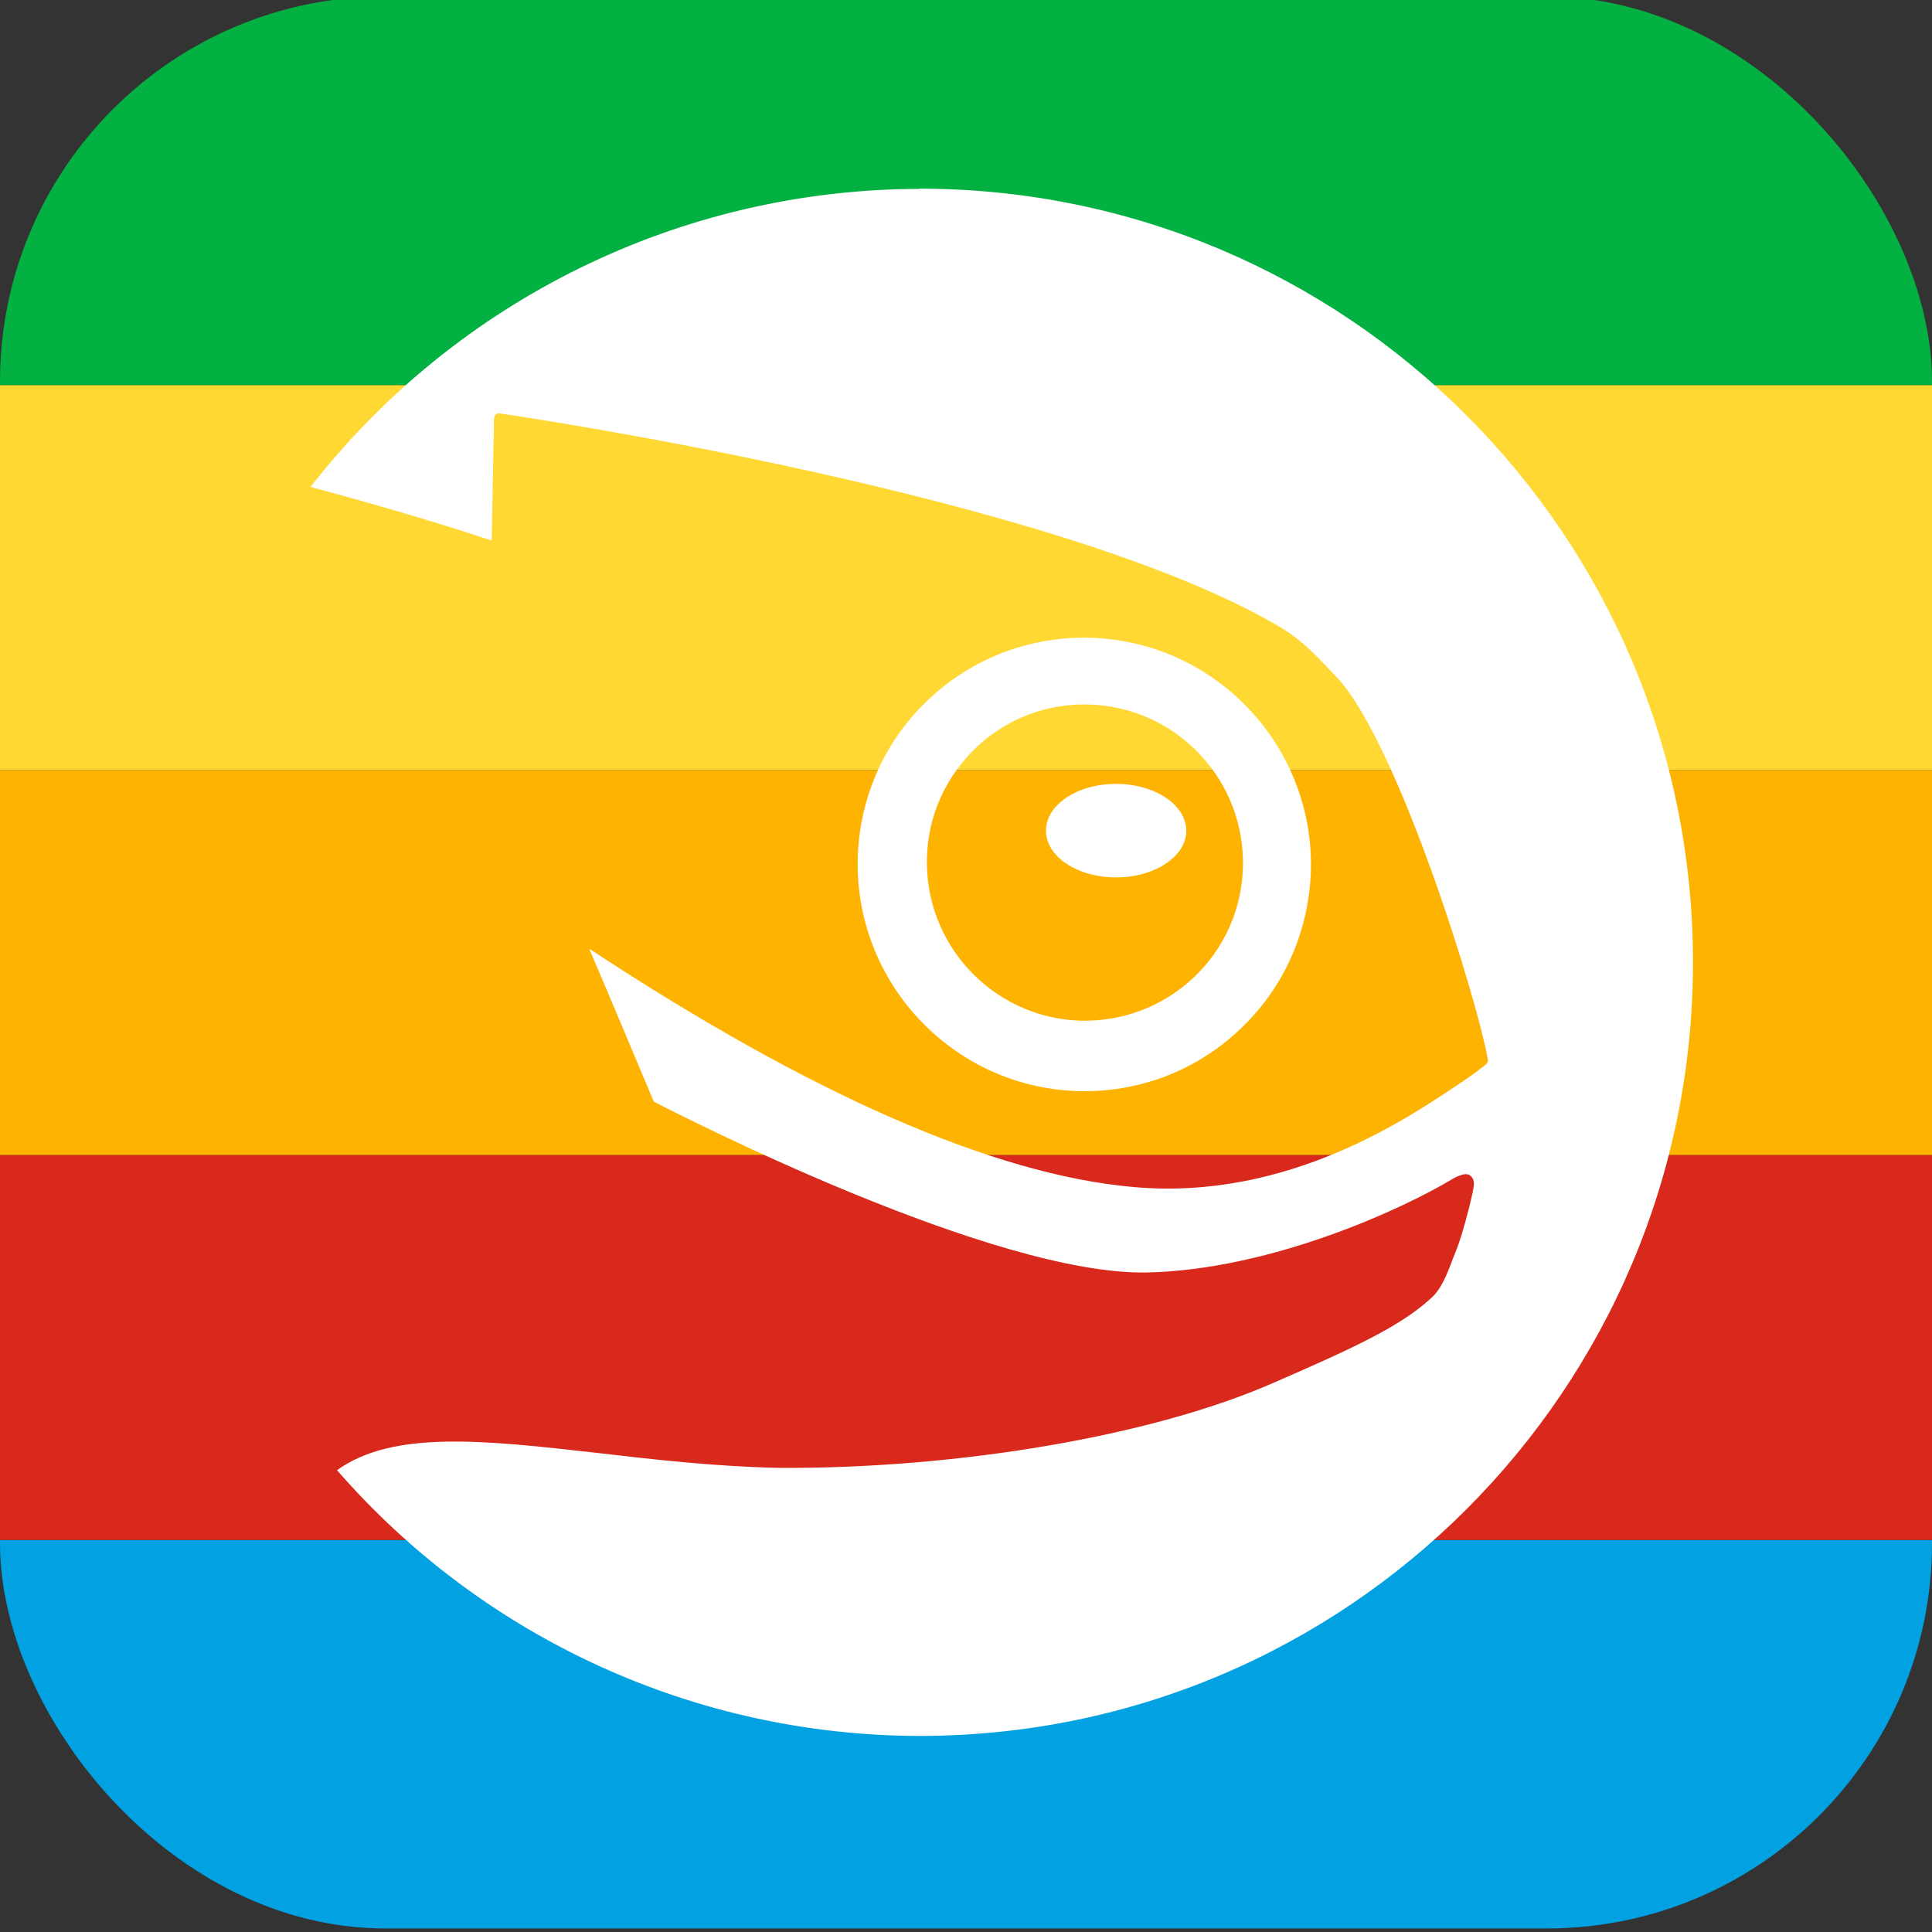 <?xml version="1.0" encoding="UTF-8"?>
<svg id="svg4" xmlns="http://www.w3.org/2000/svg" xmlns:xlink="http://www.w3.org/1999/xlink" viewBox="0 0 256 256">
  <rect x="0" y="0" width="256" height="256" fill="#333333" stroke="none"/>
  <defs>
    <style>
      .cls-1 {
        fill: none;
      }

      .cls-2 {
        clip-path: url(#clippath);
      }

      .cls-3 {
        fill: #03b042;
      }

      .cls-4 {
        fill: #02a1e2;
      }

      .cls-5 {
        fill: #fff;
      }

      .cls-6 {
        fill: #ffd833;
      }

      .cls-7 {
        fill: #feb300;
      }

      .cls-8 {
        fill: #d8291c;
      }

      .cls-9 {
        clip-path: url(#clippath-1);
      }
    </style>
    <clipPath id="clippath">
      <path id="path2" class="cls-1" d="m387.6,278.84c-37.45.06-72.79,17.35-95.81,46.89,14.84,3.97,25.35,7.37,28.5,8.43.05-1.93.37-19.2.37-19.2,0,0,.04-.4.25-.6.27-.27.66-.19.66-.19,3.9.57,87.24,12.92,122.37,33.39,4.34,2.54,6.48,5.24,9.15,7.97,9.71,10.04,22.54,51.8,23.92,60.41.05.34-.36.71-.54.85h0c-1,.78-2.08,1.59-3.17,2.31-8.31,5.58-27.46,18.98-52.03,16.79-22.07-1.95-50.9-14.61-85.66-37.51,3.42,8,6.78,16.03,10.15,24.05,5.03,2.61,53.62,27.37,77.59,26.89,19.31-.4,39.97-9.82,48.23-14.8,0,0,1.82-1.09,2.61-.48.86.67.63,1.69.42,2.74-.51,2.37-1.67,6.7-2.45,8.75l-.66,1.67c-.95,2.53-1.85,4.89-3.6,6.34-4.87,4.43-12.64,7.95-24.81,13.24-18.82,8.23-49.35,13.47-77.69,13.29-10.15-.23-19.96-1.35-28.57-2.36-17.68-2-32.06-3.61-40.83,2.73,23.07,26.51,56.47,41.75,91.61,41.81,67.22,0,121.71-54.49,121.71-121.71h0c0-67.22-54.49-121.71-121.71-121.71h0,0Zm27.15,70.62c-9.53-.3-18.61,3.06-25.57,9.56-6.96,6.48-10.94,15.32-11.3,24.84-.66,19.64,14.76,36.19,34.38,36.91,9.57.32,18.63-3.04,25.6-9.58,6.94-6.46,10.93-15.3,11.3-24.82.67-19.62-14.76-36.2-34.41-36.91h0Zm-.3,10.5c13.73.49,24.48,12.02,24.01,25.74-.21,6.62-3,12.75-7.85,17.3-4.86,4.53-11.21,6.88-17.87,6.68-13.7-.51-24.44-12.05-23.98-25.78.2-6.64,3.05-12.78,7.88-17.31,4.83-4.53,11.15-6.88,17.81-6.64Zm4.07,12.48c-6.1,0-11.03,3.28-11.03,7.37s4.93,7.35,11.03,7.35,11.04-3.3,11.04-7.35-4.94-7.37-11.04-7.37Z"/>
    </clipPath>
    <clipPath id="clippath-1">
      <rect class="cls-1" y="-.47" width="256" height="256" rx="51.04" ry="51.04"/>
    </clipPath>
  </defs>
  <g class="cls-2">
    <rect class="cls-3" x="232.93" y="249.13" width="318.92" height="60.57"/>
  </g>
  <g class="cls-9">
    <rect class="cls-4" x="-8.42" y="204.05" width="268.61" height="51.95"/>
    <rect class="cls-8" x="-8.42" y="153.04" width="268.61" height="51.01"/>
    <rect class="cls-7" x="-8.42" y="102.03" width="268.61" height="51.01"/>
    <rect class="cls-6" x="-8.42" y="51.02" width="268.61" height="51.01"/>
    <rect class="cls-3" x="-8.42" y="0" width="268.61" height="51.02"/>
    <path id="path2-2" data-name="path2" class="cls-5" d="m121.85,25.03c-31.54.05-61.31,14.61-80.7,39.49,12.5,3.34,21.35,6.21,24,7.1.04-1.63.31-16.17.31-16.17,0,0,.03-.33.21-.51.23-.22.56-.16.56-.16,3.29.48,73.48,10.88,103.07,28.12,3.65,2.14,5.46,4.41,7.71,6.71,8.18,8.46,18.98,43.63,20.15,50.88.05.28-.31.59-.46.71h0c-.84.66-1.76,1.34-2.67,1.95-7,4.7-23.13,15.99-43.82,14.14-18.59-1.64-42.87-12.31-72.14-31.59,2.88,6.74,5.71,13.5,8.55,20.26,4.24,2.2,45.16,23.05,65.35,22.65,16.27-.34,33.66-8.27,40.62-12.46,0,0,1.53-.92,2.19-.41.73.56.53,1.42.35,2.3-.43,2-1.4,5.64-2.07,7.37l-.56,1.41c-.8,2.13-1.56,4.12-3.04,5.34-4.1,3.73-10.64,6.69-20.9,11.15-15.85,6.93-41.56,11.34-65.44,11.19-8.55-.19-16.81-1.14-24.07-1.99-14.89-1.68-27-3.04-34.39,2.3,19.43,22.33,47.56,35.16,77.16,35.21,56.61,0,102.51-45.89,102.51-102.51h0c0-56.61-45.89-102.51-102.51-102.51h0,0Zm22.86,59.48c-8.02-.26-15.67,2.58-21.54,8.05-5.86,5.46-9.22,12.9-9.51,20.92-.55,16.54,12.43,30.48,28.96,31.09,8.06.27,15.69-2.56,21.56-8.07,5.85-5.44,9.2-12.88,9.51-20.9.57-16.53-12.43-30.49-28.98-31.08h0Zm-.25,8.85c11.56.41,20.61,10.12,20.23,21.68-.18,5.57-2.53,10.74-6.61,14.57-4.09,3.81-9.44,5.8-15.05,5.63-11.54-.43-20.59-10.15-20.2-21.71.17-5.6,2.57-10.76,6.63-14.58,4.07-3.81,9.39-5.8,15-5.59Zm3.43,10.51c-5.14,0-9.29,2.76-9.29,6.2s4.15,6.19,9.29,6.19,9.3-2.78,9.3-6.19-4.16-6.2-9.3-6.2Z"/>
  </g>
</svg>